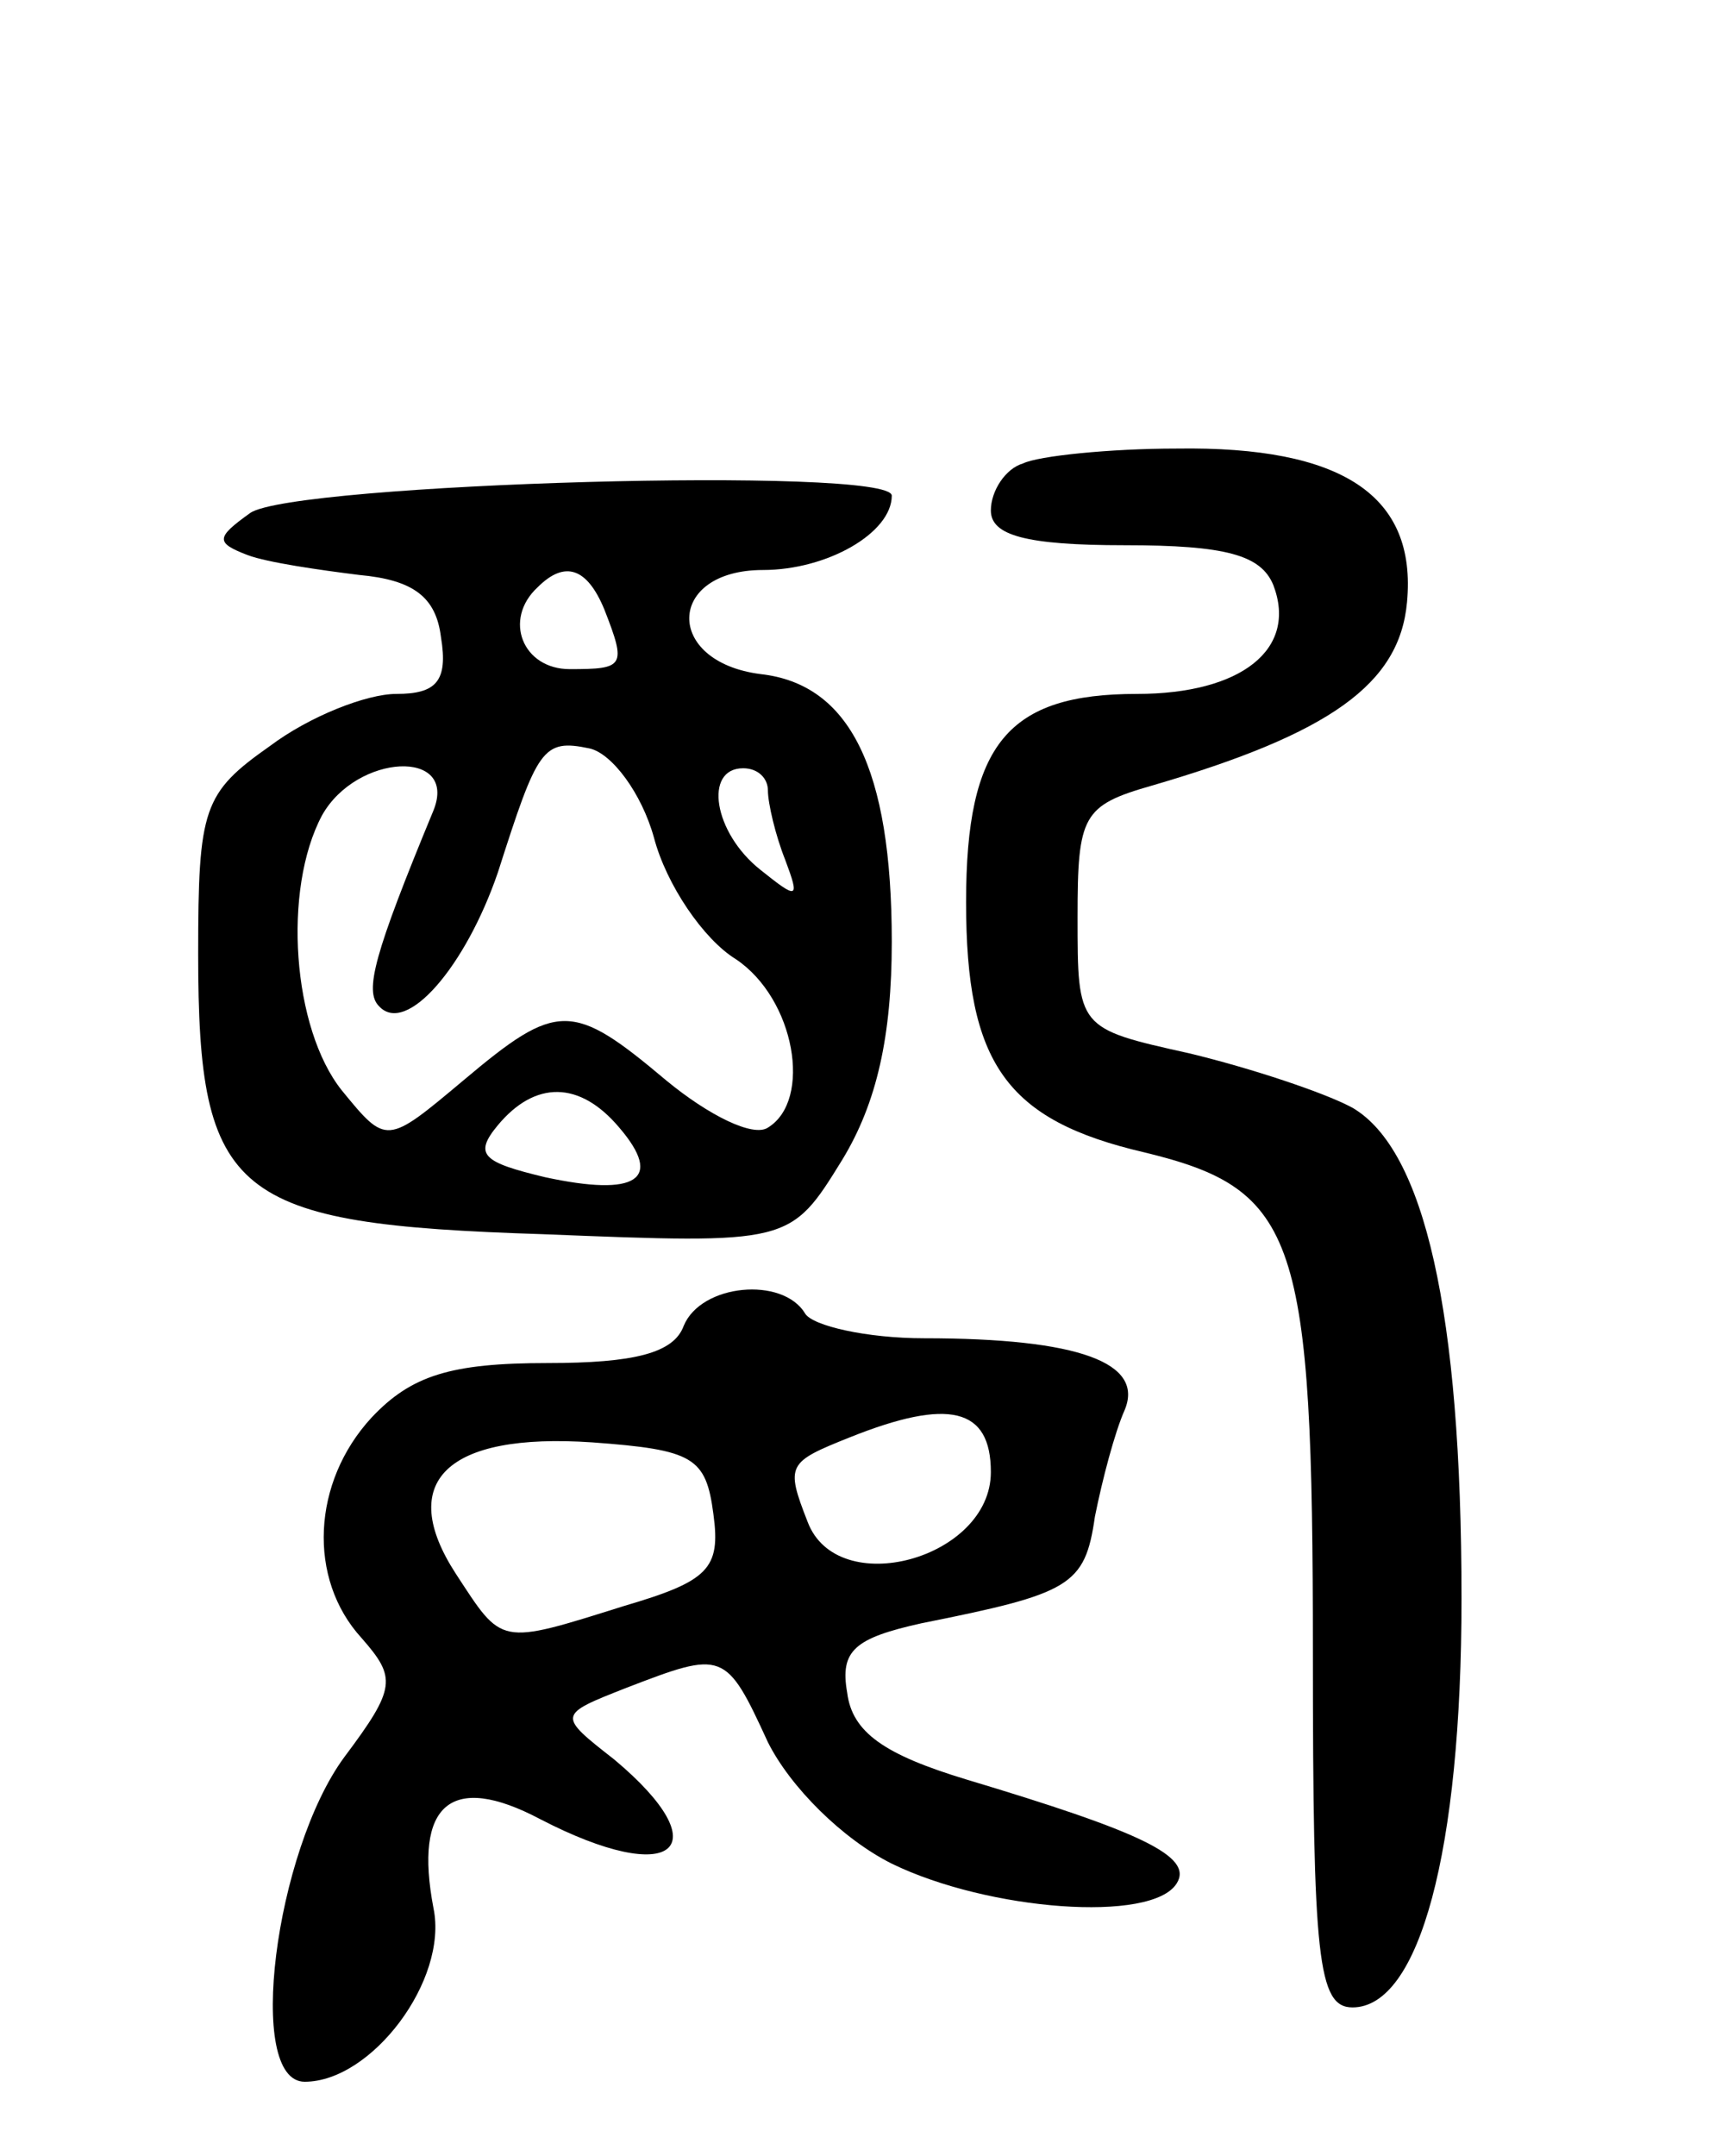 <svg version="1.0" xmlns="http://www.w3.org/2000/svg"
 width="70pt" height="87pt" viewBox="0 0 70 87"
 preserveAspectRatio="xMidYMid meet">
<g transform="translate(0,87) scale(0.1,-0.1)"
fill="#000000" stroke="none">
<path d="M413 683 c-7 -2 -13 -11 -13 -19 0 -10 14 -14 54 -14 41 0 55 -4 60
-16 10 -26 -13 -44 -55 -44 -52 0 -69 -20 -69 -84 0 -65 16 -88 72 -101 62
-15 68 -34 68 -202 0 -123 2 -143 16 -143 27 0 44 63 44 165 0 116 -15 181
-44 198 -11 6 -41 16 -66 22 -45 10 -45 10 -45 55 0 41 2 45 30 53 72 21 100
41 103 74 4 43 -26 63 -93 62 -27 0 -56 -3 -62 -6z"/>
<path d="M101 663 c-14 -10 -14 -12 -1 -17 8 -3 29 -6 45 -8 22 -2 31 -9 33
-25 3 -18 -2 -23 -18 -23 -12 0 -35 -9 -51 -21 -27 -19 -29 -25 -29 -84 0 -98
14 -109 139 -113 100 -4 100 -4 121 30 14 23 20 50 20 88 0 70 -17 104 -53
108 -39 5 -38 42 1 42 26 0 52 15 52 30 0 12 -242 5 -259 -7z m143 -39 c9 -23
8 -24 -14 -24 -19 0 -27 20 -13 33 11 11 20 8 27 -9z m20 -92 c5 -19 20 -41
33 -49 24 -16 31 -57 13 -68 -6 -4 -24 5 -41 19 -38 32 -44 32 -82 0 -31 -26
-31 -26 -49 -4 -20 25 -24 81 -8 111 14 25 55 27 45 2 -24 -58 -28 -73 -22
-79 11 -12 35 16 48 54 16 50 18 54 37 50 9 -2 21 -18 26 -36z m46 19 c0 -5 3
-18 7 -28 6 -16 5 -16 -10 -4 -19 15 -23 41 -7 41 6 0 10 -4 10 -9z m-60 -136
c18 -21 7 -28 -30 -20 -25 6 -29 9 -19 21 15 18 33 18 49 -1z"/>
<path d="M276 335 c-4 -11 -20 -15 -55 -15 -39 0 -55 -5 -71 -22 -24 -26 -26
-65 -4 -89 14 -16 14 -20 -7 -48 -28 -38 -40 -131 -16 -131 27 0 58 41 52 70
-8 42 7 55 43 36 54 -28 73 -12 30 24 -23 18 -23 18 5 29 39 15 40 15 57 -22
9 -18 30 -39 50 -49 39 -19 105 -24 115 -8 7 11 -15 21 -85 42 -33 10 -46 19
-48 35 -3 17 3 22 30 28 60 12 66 15 70 43 3 15 8 34 12 43 8 19 -18 29 -81
29 -23 0 -45 5 -48 10 -9 15 -42 12 -49 -5z m124 -59 c0 -35 -62 -52 -74 -20
-9 23 -8 24 17 34 40 16 57 12 57 -14z m-112 -17 c3 -22 -2 -27 -36 -37 -51
-16 -49 -16 -68 13 -24 37 -4 57 55 53 41 -3 46 -6 49 -29z"/>
</g>
</svg>
